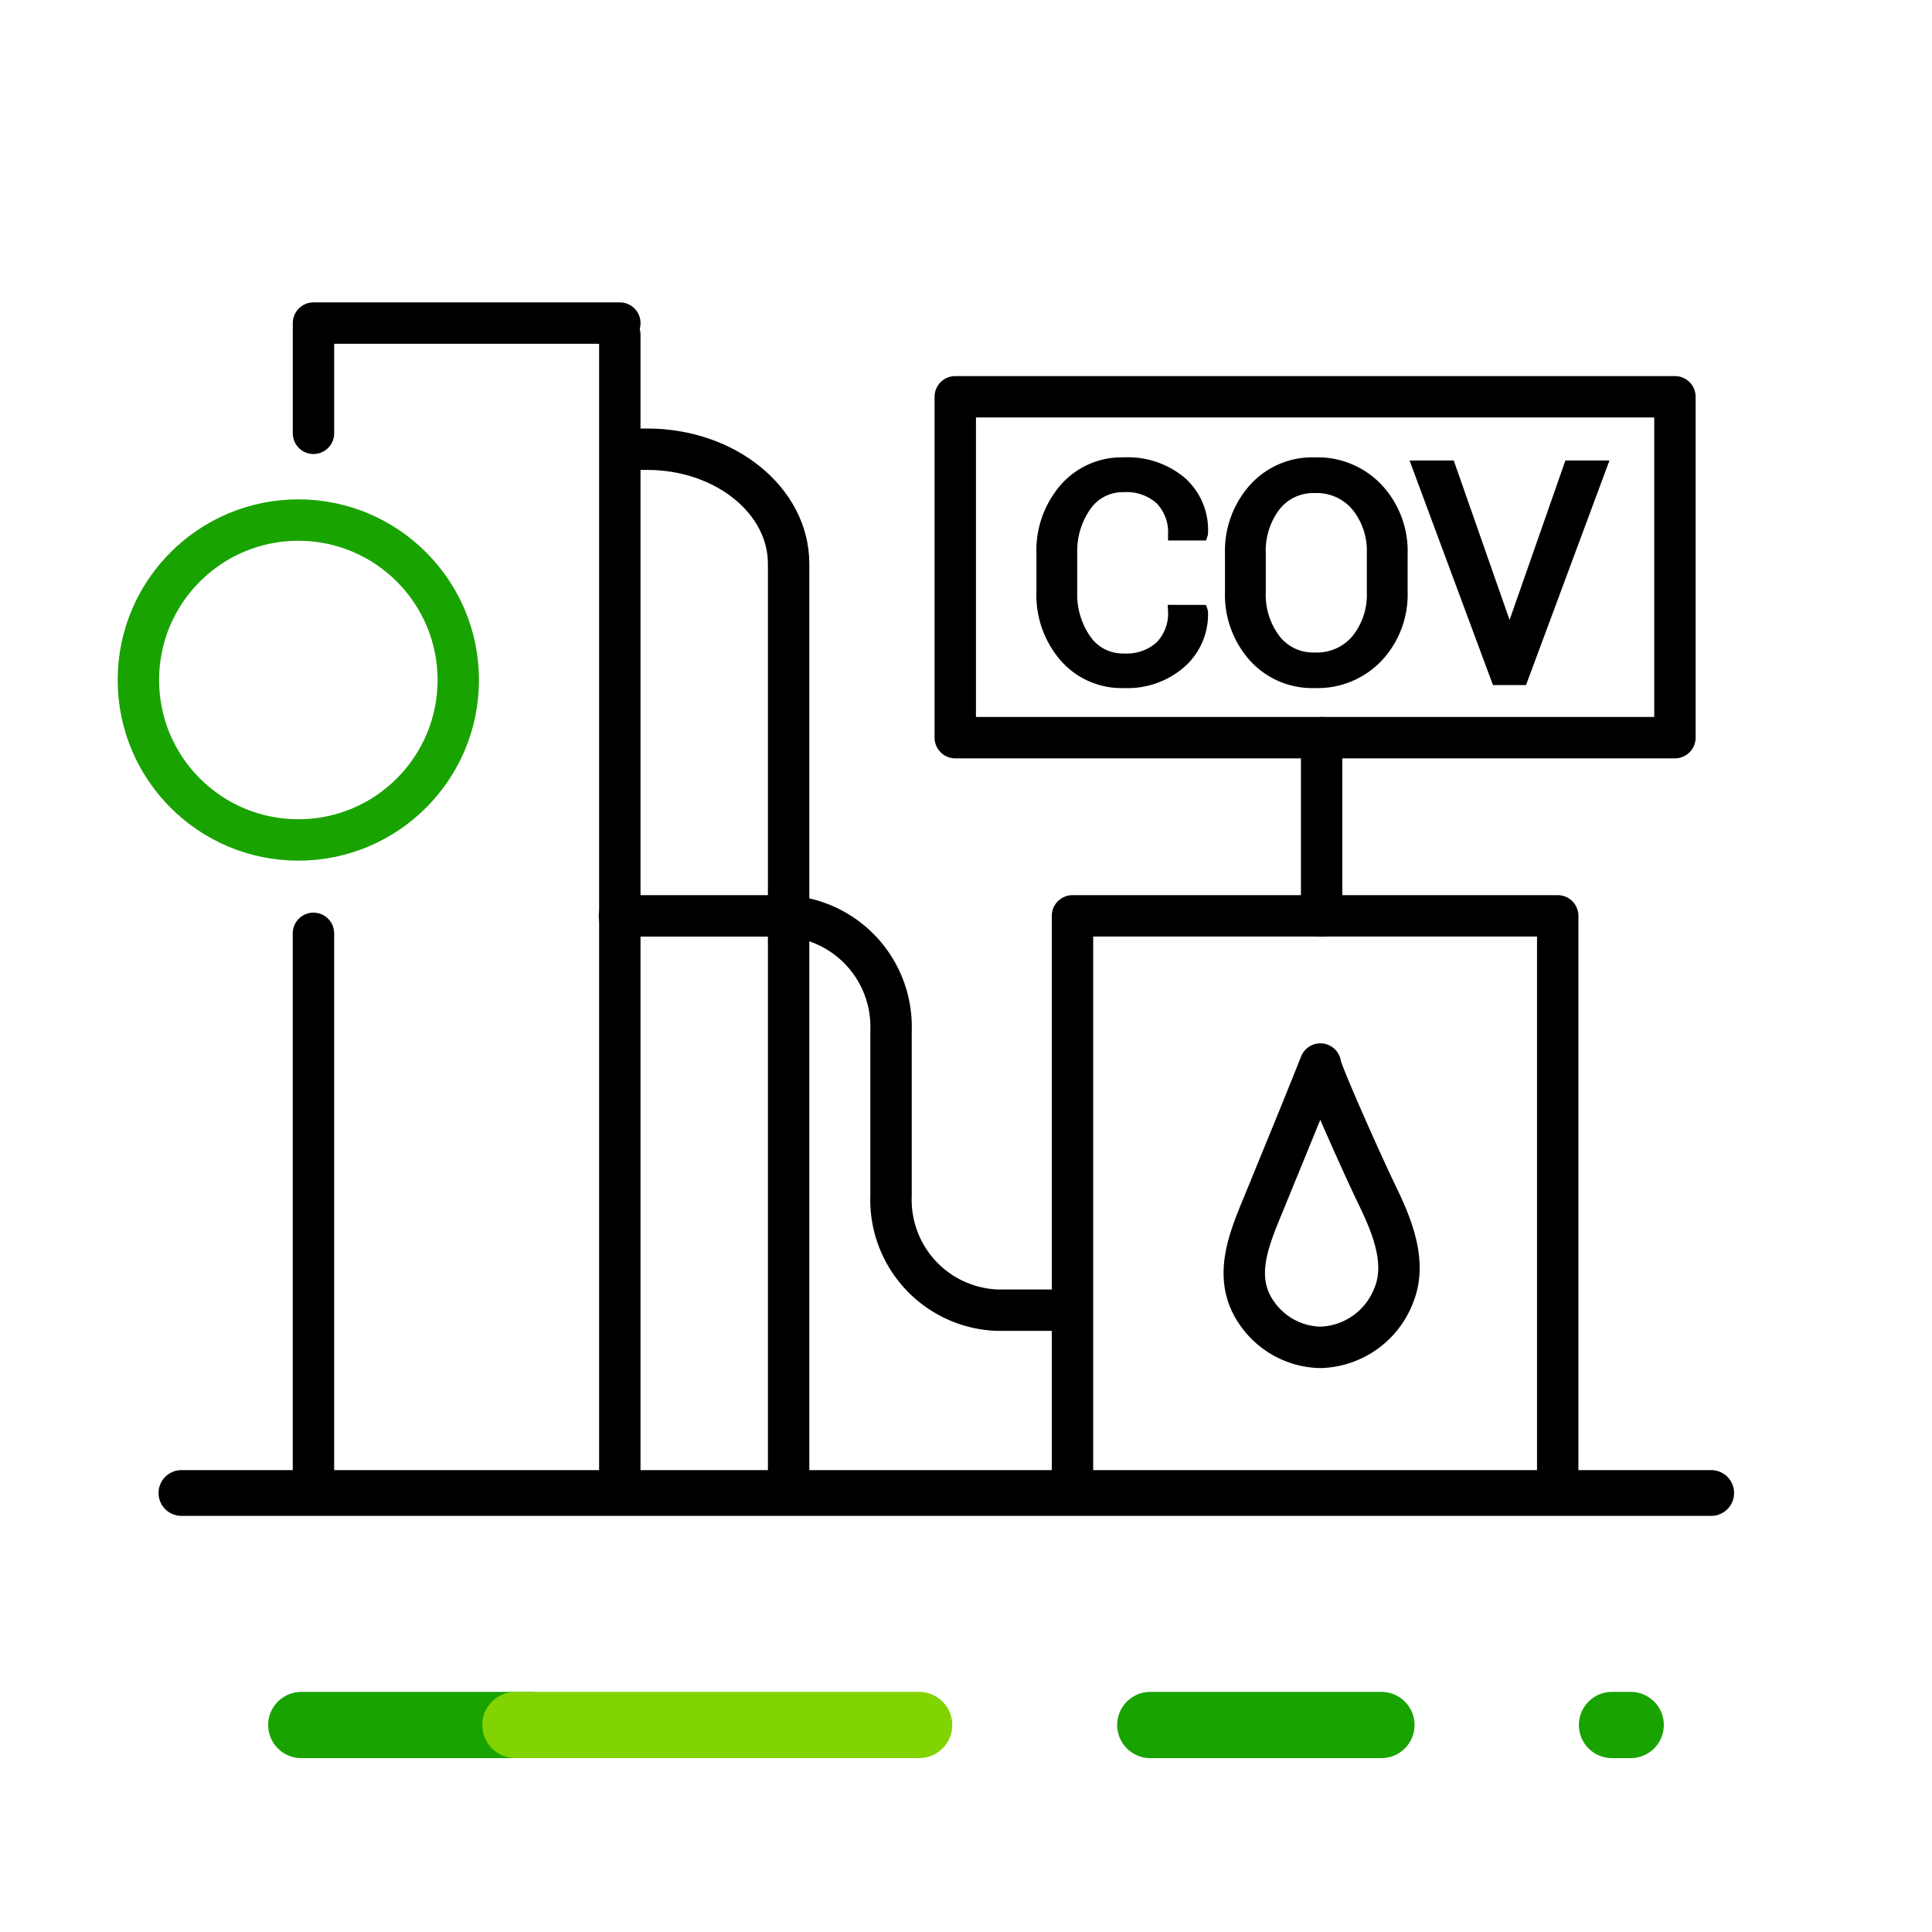 <svg xmlns="http://www.w3.org/2000/svg" width="70" height="70" viewBox="0 0 70 70">
  <g id="Group_22438" data-name="Group 22438" transform="translate(90)">
    <g id="Group_22439" data-name="Group 22439">
      <g id="Group_22438-2" data-name="Group 22438">
        <line id="Line_4" data-name="Line 4" x2="8.375" transform="translate(-48.323 62.5)" fill="none" stroke="#19a301" stroke-linecap="round" stroke-linejoin="round" stroke-width="2.4"/>
        <line id="Line_5" data-name="Line 5" x2="0.679" transform="translate(-31.595 62.5)" fill="none" stroke="#19a301" stroke-linecap="round" stroke-linejoin="round" stroke-width="2.4"/>
        <line id="Line_6" data-name="Line 6" x2="8.298" transform="translate(-79.084 62.5)" fill="none" stroke="#19a301" stroke-linecap="round" stroke-linejoin="round" stroke-width="2.4"/>
        <line id="Line_7" data-name="Line 7" x2="14.628" transform="translate(-71.326 62.5)" fill="none" stroke="#82d400" stroke-linecap="round" stroke-linejoin="round" stroke-width="2.4"/>
      </g>
      <rect id="Rectangle_6903" data-name="Rectangle 6903" width="70" height="15" transform="translate(-90 55)" fill="none"/>
    </g>
    <rect id="Rectangle_6904" data-name="Rectangle 6904" width="70" height="70" transform="translate(-90)" fill="none"/>
    <circle id="Ellipse_2" data-name="Ellipse 2" cx="5.795" cy="5.795" r="5.795" transform="translate(-84.986 18.843)" fill="none" stroke="#19a301" stroke-linecap="round" stroke-linejoin="round" stroke-width="1.5"/>
    <rect id="Rectángulo_2137" data-name="Rectángulo 2137" width="17.581" height="20.911" transform="translate(-51.142 33.183)" fill="none" stroke="#000" stroke-linecap="round" stroke-linejoin="round" stroke-width="1.5"/>
    <path id="Trazado_5455" data-name="Trazado 5455" d="M-67.542,11.706h-11.1V15.7" fill="none" stroke="#000" stroke-linecap="round" stroke-linejoin="round" stroke-width="1.5"/>
    <path id="Trazado_5456" data-name="Trazado 5456" d="M-78.643,33.816V54.094h11.1V12.126" fill="none" stroke="#000" stroke-linecap="round" stroke-linejoin="round" stroke-width="1.5"/>
    <path id="Path_28555" data-name="Path 28555" d="M-67.556,33.184h5.983a4.021,4.021,0,0,1,3.857,4.158v5.983a4,4,0,0,0,3.842,4.145h2.594" fill="none" stroke="#000" stroke-linecap="round" stroke-linejoin="round" stroke-width="1.5"/>
    <path id="Trazado_5459" data-name="Trazado 5459" d="M-67.236,16.276h.684c2.832,0,5.125,1.858,5.125,4.151V54.1" fill="none" stroke="#000" stroke-linecap="round" stroke-linejoin="round" stroke-width="1.5"/>
    <line id="Línea_708" data-name="Línea 708" x1="55.426" transform="translate(-83.426 54.094)" fill="none" stroke="#000" stroke-linecap="round" stroke-linejoin="round" stroke-width="1.659"/>
    <path id="Trazado_5460" data-name="Trazado 5460" d="M-42.16,38.552c-.664,1.67-1.348,3.325-2.028,4.99-.545,1.328-1.2,2.776-.239,4.083a2.866,2.866,0,0,0,2.267,1.193,2.935,2.935,0,0,0,2.667-1.909c.482-1.2-.1-2.552-.618-3.621C-40.733,42-42.206,38.666-42.16,38.552Z" fill="none" stroke="#000" stroke-linecap="round" stroke-linejoin="round" stroke-width="1.5"/>
    <rect id="Rectangle_6905" data-name="Rectangle 6905" width="26.075" height="12.351" transform="translate(-55.389 14.376)" fill="none" stroke="#000" stroke-linecap="round" stroke-linejoin="round" stroke-width="1.5"/>
    <line id="Line_3077" data-name="Line 3077" y2="6.457" transform="translate(-42.115 26.727)" fill="none" stroke="#000" stroke-linecap="round" stroke-linejoin="round" stroke-width="1.5"/>
    <g id="Group_22440" data-name="Group 22440">
      <path id="Path_28556" data-name="Path 28556" d="M-46.461,22.136l.01.031a2.319,2.319,0,0,1-.761,1.815,2.913,2.913,0,0,1-2.068.729,2.712,2.712,0,0,1-2.128-.926,3.4,3.4,0,0,1-.822-2.347V20.069a3.414,3.414,0,0,1,.822-2.351,2.714,2.714,0,0,1,2.128-.928,2.985,2.985,0,0,1,2.078.7,2.3,2.3,0,0,1,.751,1.842l-.01.032h-1a1.721,1.721,0,0,0-.475-1.28,1.835,1.835,0,0,0-1.344-.47,1.639,1.639,0,0,0-1.39.7,2.866,2.866,0,0,0-.518,1.745v1.38a2.883,2.883,0,0,0,.518,1.756,1.641,1.641,0,0,0,1.39.7,1.842,1.842,0,0,0,1.344-.468,1.733,1.733,0,0,0,.475-1.293Z" stroke="#000" stroke-miterlimit="10" stroke-width="0.437"/>
      <path id="Path_28557" data-name="Path 28557" d="M-39.218,21.438a3.285,3.285,0,0,1-.875,2.343,2.975,2.975,0,0,1-2.271.93,2.819,2.819,0,0,1-2.191-.93,3.355,3.355,0,0,1-.843-2.343V20.069a3.366,3.366,0,0,1,.843-2.343,2.814,2.814,0,0,1,2.191-.936,2.971,2.971,0,0,1,2.271.934,3.29,3.29,0,0,1,.875,2.345Zm-1.041-1.38a2.6,2.6,0,0,0-.571-1.735,1.9,1.9,0,0,0-1.534-.676,1.764,1.764,0,0,0-1.451.676,2.693,2.693,0,0,0-.542,1.735v1.38a2.707,2.707,0,0,0,.542,1.745,1.765,1.765,0,0,0,1.451.677,1.9,1.9,0,0,0,1.536-.674,2.62,2.62,0,0,0,.569-1.748Z" stroke="#000" stroke-miterlimit="10" stroke-width="0.437"/>
      <path id="Path_28558" data-name="Path 28558" d="M-35.495,22.58l.174.64h.032l.174-.64,1.988-5.678H-32l-2.861,7.7h-.894l-2.86-7.7h1.132Z" stroke="#000" stroke-miterlimit="10" stroke-width="0.437"/>
    </g>
  </g>
</svg>
